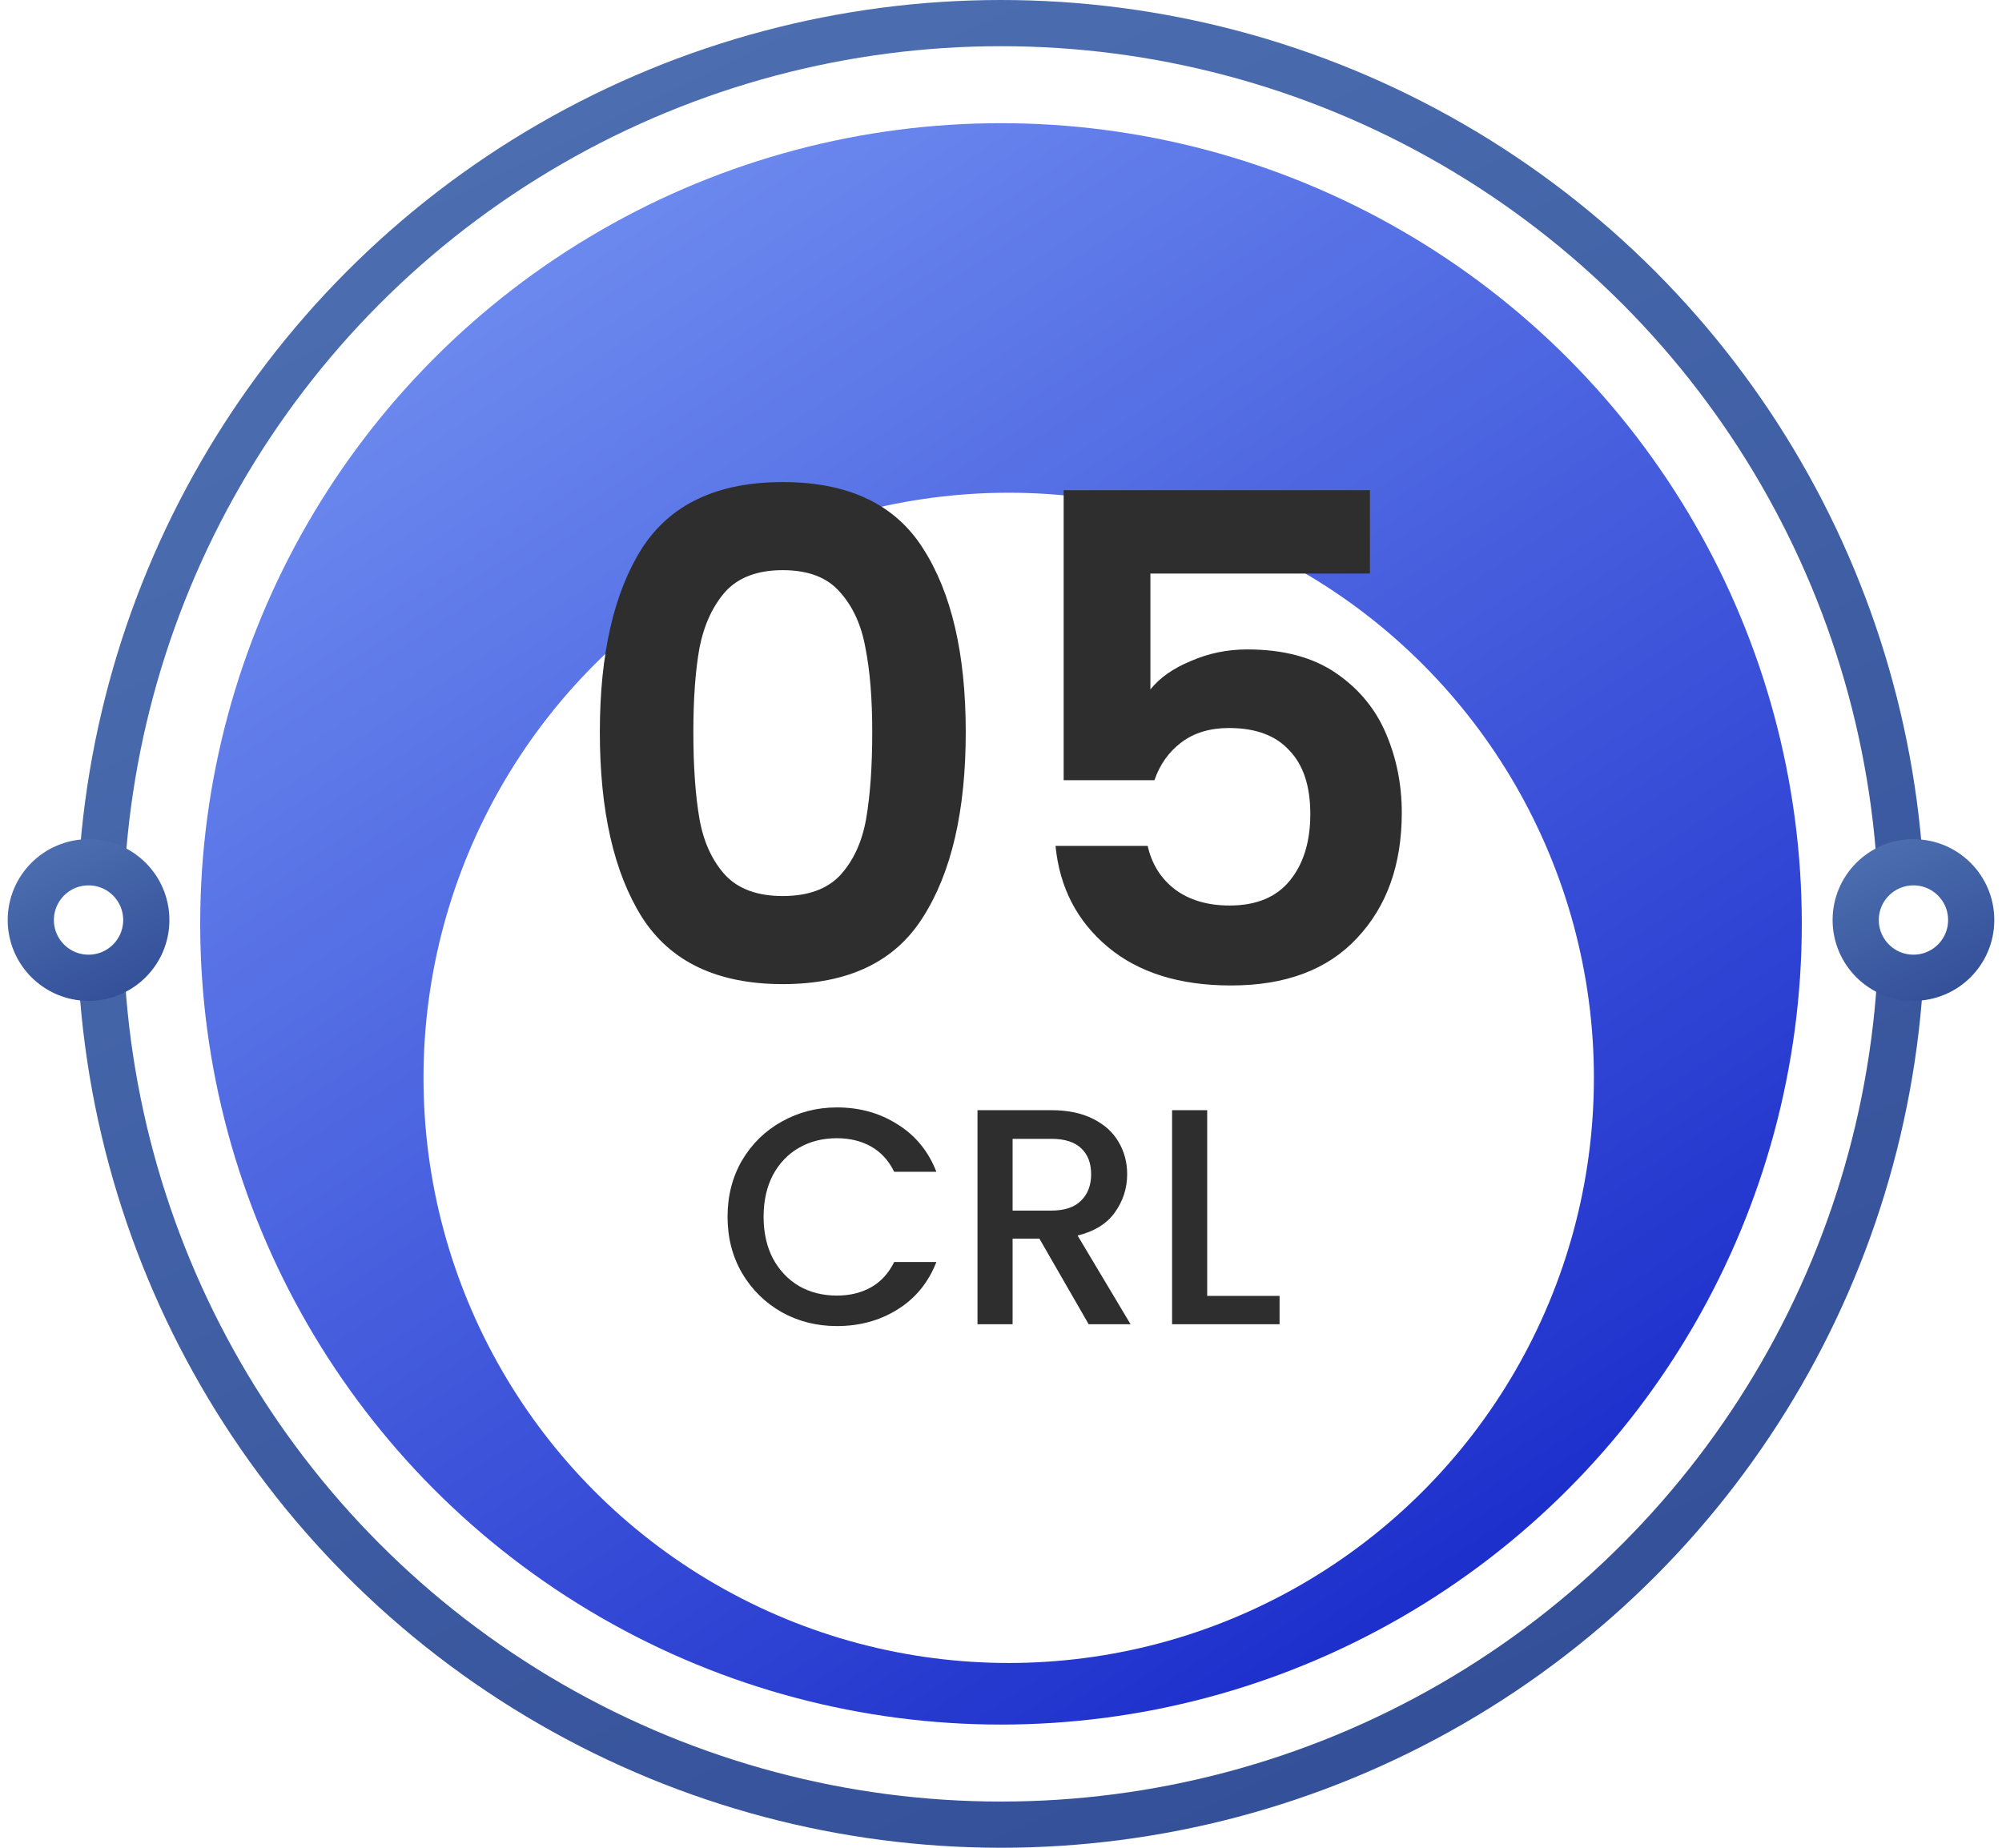 <svg width="130" height="120" viewBox="0 0 130 120" fill="none" xmlns="http://www.w3.org/2000/svg">
<circle cx="65" cy="60" r="58.5" fill="white" stroke="url(#paint0_linear_658_2886)" stroke-width="3"/>
<circle cx="65" cy="60" r="52" fill="url(#paint1_linear_658_2886)"/>
<g filter="url(#filter0_d_658_2886)">
<circle cx="65.5" cy="60" r="38" fill="white"/>
</g>
<circle cx="124.25" cy="59.75" r="3.75" fill="white" stroke="url(#paint2_linear_658_2886)" stroke-width="3"/>
<circle cx="5.75" cy="59.75" r="3.75" fill="white" stroke="url(#paint3_linear_658_2886)" stroke-width="3"/>
<path d="M38.951 47.544C38.951 42.469 39.861 38.495 41.679 35.62C43.527 32.745 46.578 31.308 50.831 31.308C55.084 31.308 58.12 32.745 59.939 35.62C61.787 38.495 62.711 42.469 62.711 47.544C62.711 52.648 61.787 56.652 59.939 59.556C58.12 62.46 55.084 63.912 50.831 63.912C46.578 63.912 43.527 62.46 41.679 59.556C39.861 56.652 38.951 52.648 38.951 47.544ZM56.639 47.544C56.639 45.373 56.492 43.555 56.199 42.088C55.935 40.592 55.378 39.375 54.527 38.436C53.706 37.497 52.474 37.028 50.831 37.028C49.188 37.028 47.942 37.497 47.091 38.436C46.27 39.375 45.712 40.592 45.419 42.088C45.155 43.555 45.023 45.373 45.023 47.544C45.023 49.773 45.155 51.651 45.419 53.176C45.683 54.672 46.24 55.889 47.091 56.828C47.942 57.737 49.188 58.192 50.831 58.192C52.474 58.192 53.721 57.737 54.571 56.828C55.422 55.889 55.979 54.672 56.243 53.176C56.507 51.651 56.639 49.773 56.639 47.544ZM88.957 37.248H74.701V44.772C75.317 44.009 76.197 43.393 77.341 42.924C78.484 42.425 79.702 42.176 80.993 42.176C83.339 42.176 85.26 42.689 86.757 43.716C88.252 44.743 89.338 46.063 90.013 47.676C90.687 49.26 91.025 50.961 91.025 52.78C91.025 56.153 90.056 58.867 88.121 60.92C86.214 62.973 83.486 64 79.936 64C76.593 64 73.923 63.164 71.928 61.492C69.934 59.82 68.805 57.635 68.54 54.936H74.525C74.788 56.109 75.375 57.048 76.284 57.752C77.223 58.456 78.411 58.808 79.849 58.808C81.579 58.808 82.885 58.265 83.764 57.18C84.644 56.095 85.085 54.657 85.085 52.868C85.085 51.049 84.63 49.671 83.721 48.732C82.841 47.764 81.535 47.28 79.805 47.28C78.573 47.28 77.546 47.588 76.725 48.204C75.903 48.82 75.317 49.641 74.965 50.668H69.069V31.836H88.957V37.248Z" fill="#2E2E2E"/>
<path d="M47.244 79.02C47.244 77.66 47.557 76.44 48.184 75.36C48.824 74.28 49.684 73.44 50.764 72.84C51.857 72.227 53.051 71.92 54.344 71.92C55.824 71.92 57.137 72.287 58.284 73.02C59.444 73.74 60.284 74.767 60.804 76.1H58.064C57.704 75.367 57.204 74.82 56.564 74.46C55.924 74.1 55.184 73.92 54.344 73.92C53.424 73.92 52.604 74.127 51.884 74.54C51.164 74.953 50.597 75.547 50.184 76.32C49.784 77.093 49.584 77.993 49.584 79.02C49.584 80.047 49.784 80.947 50.184 81.72C50.597 82.493 51.164 83.093 51.884 83.52C52.604 83.933 53.424 84.14 54.344 84.14C55.184 84.14 55.924 83.96 56.564 83.6C57.204 83.24 57.704 82.693 58.064 81.96H60.804C60.284 83.293 59.444 84.32 58.284 85.04C57.137 85.76 55.824 86.12 54.344 86.12C53.037 86.12 51.844 85.82 50.764 85.22C49.684 84.607 48.824 83.76 48.184 82.68C47.557 81.6 47.244 80.38 47.244 79.02ZM70.693 86L67.493 80.44H65.753V86H63.473V72.1H68.273C69.339 72.1 70.239 72.287 70.973 72.66C71.719 73.033 72.273 73.533 72.633 74.16C73.006 74.787 73.193 75.487 73.193 76.26C73.193 77.167 72.926 77.993 72.393 78.74C71.873 79.473 71.066 79.973 69.973 80.24L73.413 86H70.693ZM65.753 78.62H68.273C69.126 78.62 69.766 78.407 70.193 77.98C70.633 77.553 70.853 76.98 70.853 76.26C70.853 75.54 70.639 74.98 70.213 74.58C69.786 74.167 69.139 73.96 68.273 73.96H65.753V78.62ZM78.389 84.16H83.089V86H76.109V72.1H78.389V84.16Z" fill="#2E2E2E"/>
<defs>
<filter id="filter0_d_658_2886" x="21.5" y="22" width="88" height="92" filterUnits="userSpaceOnUse" color-interpolation-filters="sRGB">
<feFlood flood-opacity="0" result="BackgroundImageFix"/>
<feColorMatrix in="SourceAlpha" type="matrix" values="0 0 0 0 0 0 0 0 0 0 0 0 0 0 0 0 0 0 127 0" result="hardAlpha"/>
<feOffset dy="10"/>
<feGaussianBlur stdDeviation="3"/>
<feComposite in2="hardAlpha" operator="out"/>
<feColorMatrix type="matrix" values="0 0 0 0 0.107 0 0 0 0 0.157 0 0 0 0 0.533 0 0 0 0.3 0"/>
<feBlend mode="normal" in2="BackgroundImageFix" result="effect1_dropShadow_658_2886"/>
<feBlend mode="normal" in="SourceGraphic" in2="effect1_dropShadow_658_2886" result="shape"/>
</filter>
<linearGradient id="paint0_linear_658_2886" x1="43.25" y1="3.25" x2="95.75" y2="111" gradientUnits="userSpaceOnUse">
<stop stop-color="#4C6EB0"/>
<stop offset="1" stop-color="#345099"/>
</linearGradient>
<linearGradient id="paint1_linear_658_2886" x1="38.25" y1="16.5" x2="96.25" y2="103.25" gradientUnits="userSpaceOnUse">
<stop stop-color="#6B88EE"/>
<stop offset="1" stop-color="#1C2ECB"/>
</linearGradient>
<linearGradient id="paint2_linear_658_2886" x1="122.347" y1="54.784" x2="126.941" y2="64.213" gradientUnits="userSpaceOnUse">
<stop stop-color="#4C6EB0"/>
<stop offset="1" stop-color="#345099"/>
</linearGradient>
<linearGradient id="paint3_linear_658_2886" x1="3.847" y1="54.784" x2="8.441" y2="64.213" gradientUnits="userSpaceOnUse">
<stop stop-color="#4C6EB0"/>
<stop offset="1" stop-color="#345099"/>
</linearGradient>
</defs>
</svg>
